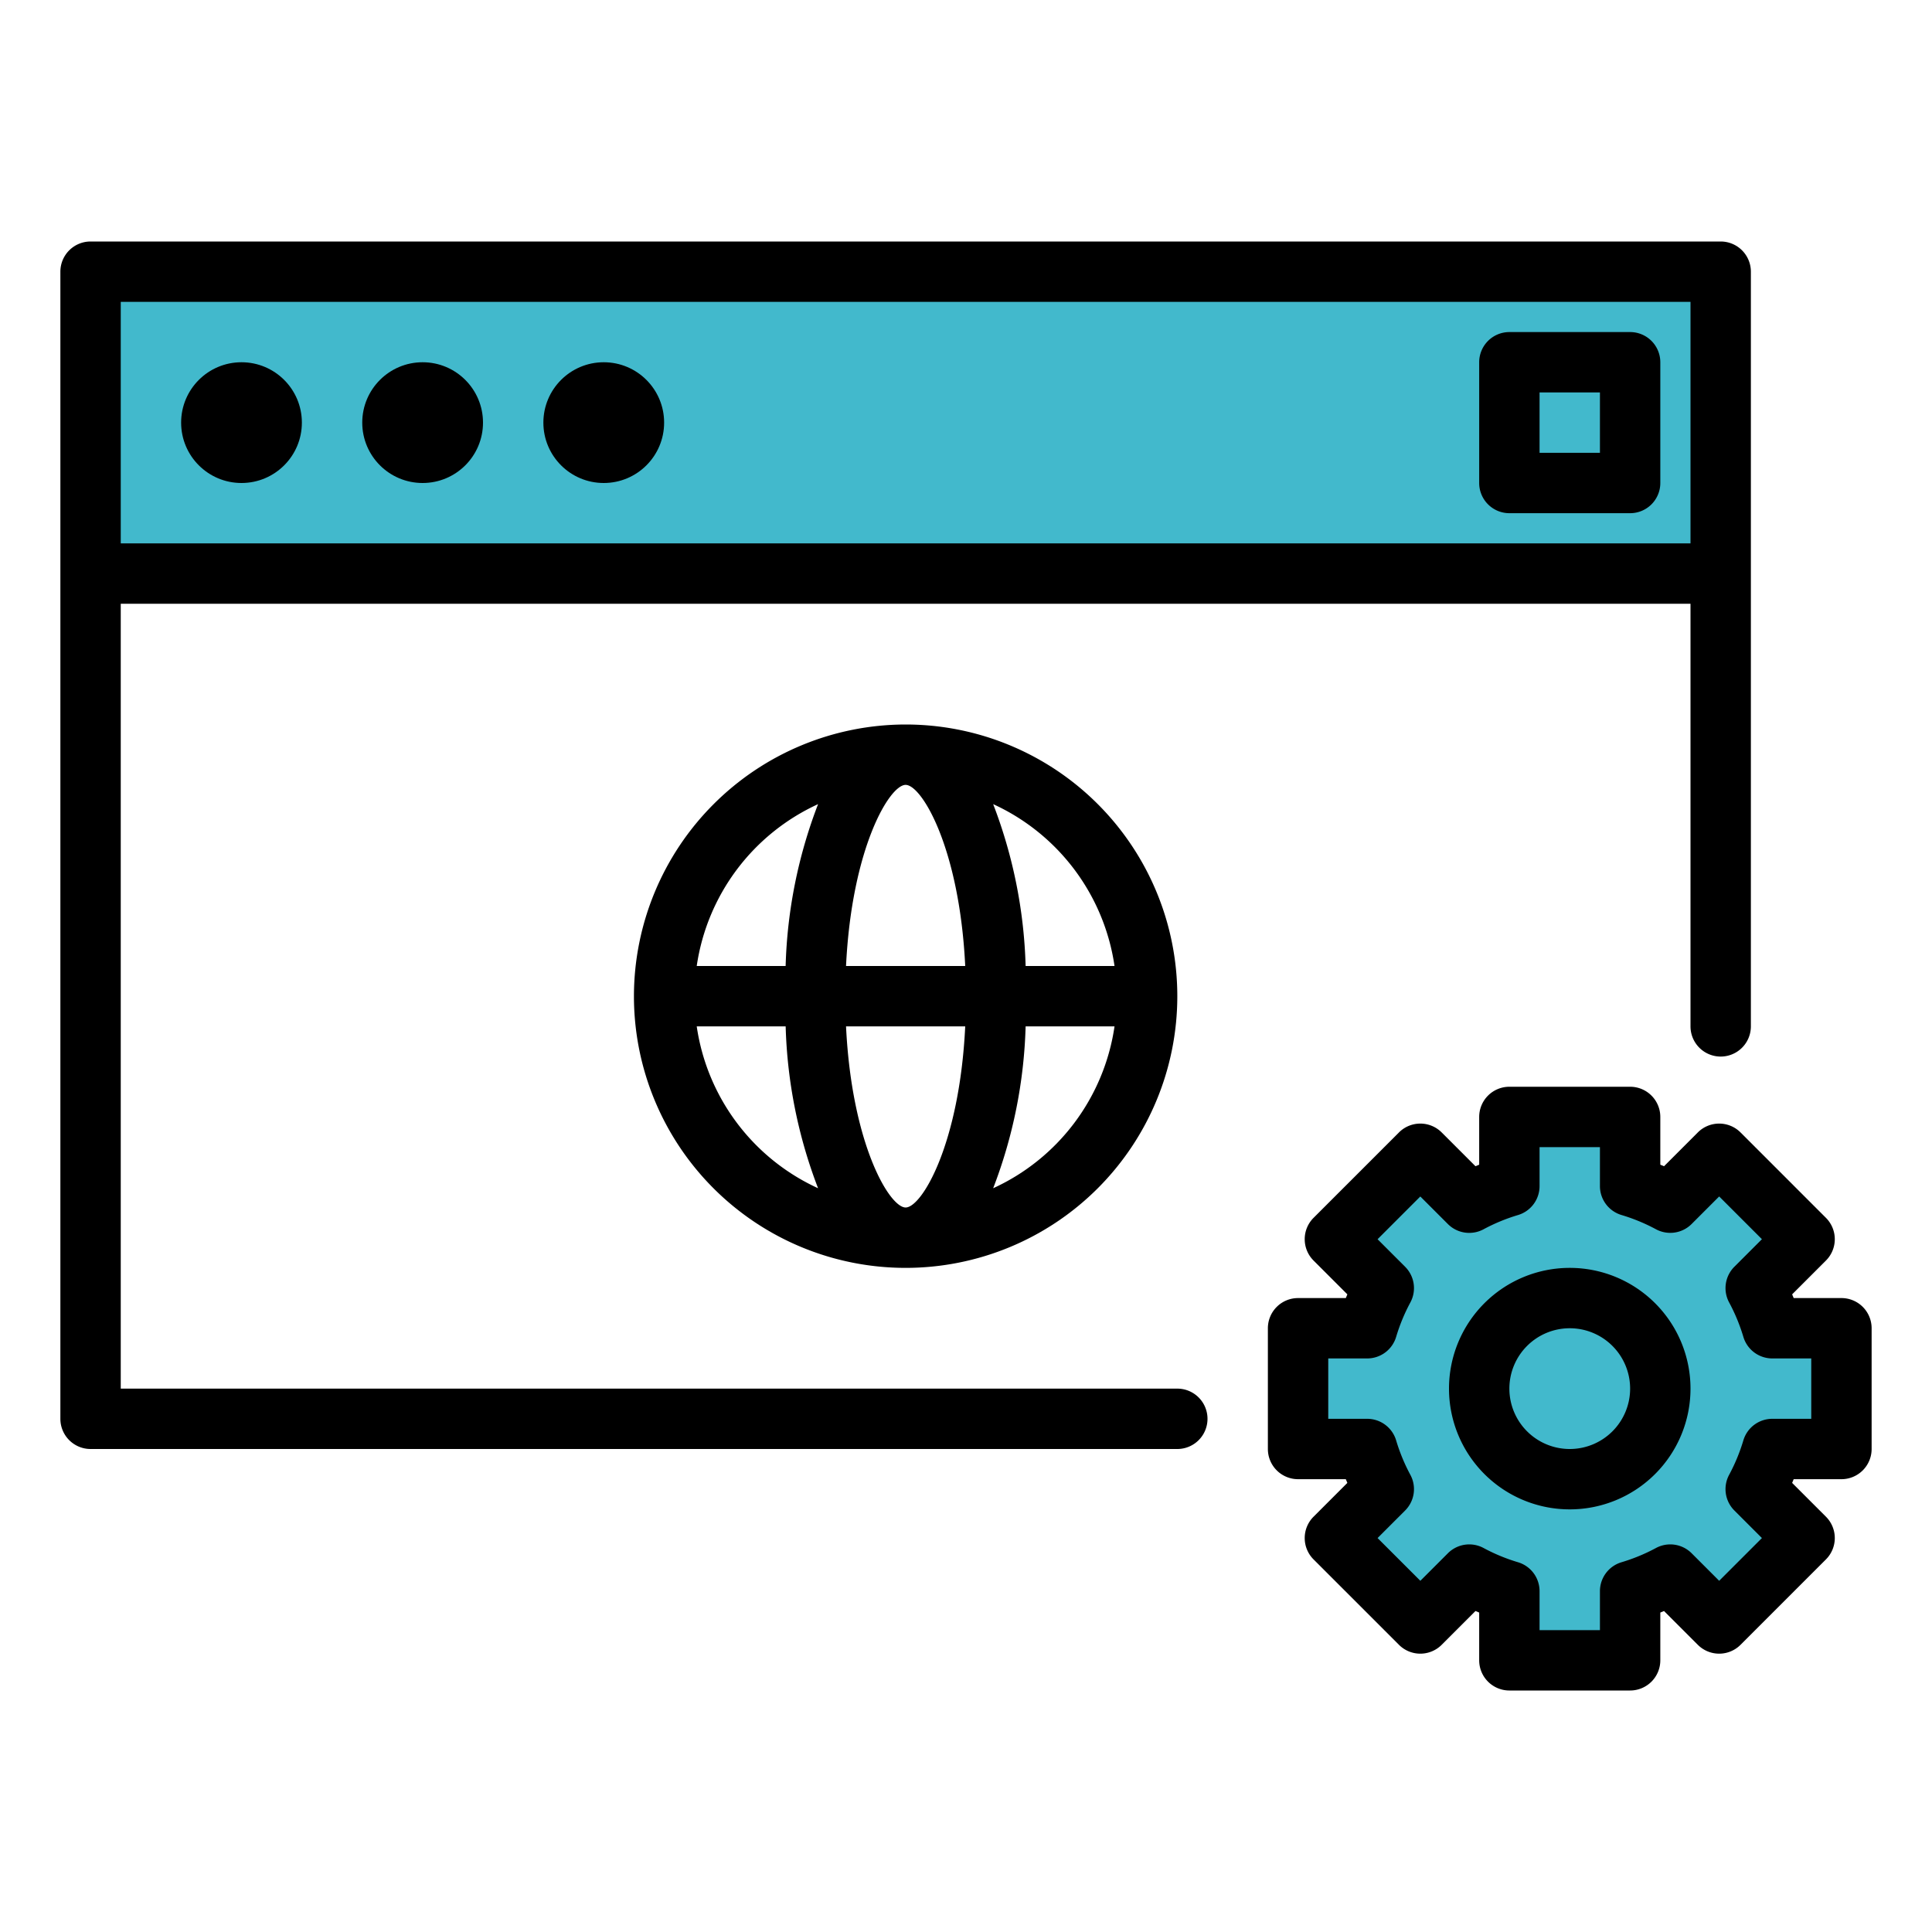 <?xml version="1.0" ?><svg height="64" viewBox="0 0 64 64" width="64" xmlns="http://www.w3.org/2000/svg"><defs><style>
      .cls-1 {
        fill: #42b9cc;
      }
    </style></defs><title/><g data-name="web development-website optimization-settings" id="web_development-website_optimization-settings"><rect class="cls-1" height="10" width="54" x="3" y="9"/><polygon class="cls-1" points="50 37 50 39 49 40 47 38 44 41 46 43 45 44 43 44 43 48 45 48 46 49 45 51 47 54 49 52 50 53 50 55 54 55 54 53 55 52 57 54 60 51 58 49 59 48 61 48 61 44 59 44 58 43 59 41 57 38 55 40 54 39 54 37 50 37"/><g><path d="M39,46H4V20H56V34a1,1,0,0,0,2,0V9a1,1,0,0,0-1-1H3A1,1,0,0,0,2,9V47a1,1,0,0,0,1,1H39a1,1,0,0,0,0-2ZM56,10v8H4V10Z"/><path d="M52,42a4,4,0,1,0,4,4A4,4,0,0,0,52,42Zm0,6a2,2,0,1,1,2-2A2,2,0,0,1,52,48Z"/><path d="M61,43H59.418c-.017-.042-.034-.083-.051-.123l1.12-1.12a1,1,0,0,0,0-1.414l-2.83-2.83a1,1,0,0,0-1.414,0l-1.12,1.12L55,38.582V37a1,1,0,0,0-1-1H50a1,1,0,0,0-1,1v1.582l-.123.051-1.12-1.12a1,1,0,0,0-1.414,0l-2.83,2.83a1,1,0,0,0,0,1.414l1.12,1.12c-.017.041-.034.082-.051.123H43a1,1,0,0,0-1,1v4a1,1,0,0,0,1,1h1.582c.017.042.034.083.051.123l-1.12,1.12a1,1,0,0,0,0,1.414l2.83,2.83a1,1,0,0,0,1.414,0l1.12-1.12.123.051V55a1,1,0,0,0,1,1h4a1,1,0,0,0,1-1V53.418l.123-.051,1.12,1.12a1,1,0,0,0,1.414,0l2.83-2.83a1,1,0,0,0,0-1.414l-1.12-1.12c.017-.041.034-.082.051-.123H61a1,1,0,0,0,1-1V44A1,1,0,0,0,61,43Zm-1,4H58.71a1,1,0,0,0-.957.708,6.081,6.081,0,0,1-.47,1.141,1,1,0,0,0,.17,1.188l.913.913L56.95,52.366l-.913-.913a1,1,0,0,0-1.187-.17,6.081,6.081,0,0,1-1.141.47A1,1,0,0,0,53,52.71V54H51V52.71a1,1,0,0,0-.708-.957,6.081,6.081,0,0,1-1.141-.47,1,1,0,0,0-1.187.17l-.913.913L45.634,50.95l.913-.913a1,1,0,0,0,.17-1.187,6.081,6.081,0,0,1-.47-1.141A1,1,0,0,0,45.29,47H44V45h1.29a1,1,0,0,0,.957-.708,6.081,6.081,0,0,1,.47-1.141,1,1,0,0,0-.17-1.187l-.913-.913,1.416-1.416.913.913a1,1,0,0,0,1.188.17,6.081,6.081,0,0,1,1.141-.47A1,1,0,0,0,51,39.29V38h2v1.29a1,1,0,0,0,.708.957,6.081,6.081,0,0,1,1.141.47,1,1,0,0,0,1.188-.17l.913-.913,1.416,1.416-.913.913a1,1,0,0,0-.17,1.188,6.081,6.081,0,0,1,.47,1.141A1,1,0,0,0,58.71,45H60Z"/><circle cx="8" cy="14" r="2"/><circle cx="14" cy="14" r="2"/><circle cx="20" cy="14" r="2"/><path d="M21,33a9,9,0,1,0,9-9A9.01,9.01,0,0,0,21,33Zm10.974-1H28.026c.188-3.9,1.438-6,1.974-6S31.786,28.1,31.974,32ZM30,40c-.536,0-1.786-2.1-1.974-6h3.948C31.786,37.9,30.536,40,30,40ZM27.1,26.638A16.167,16.167,0,0,0,26.025,32H23.08A7.009,7.009,0,0,1,27.1,26.638ZM23.08,34h2.946A16.167,16.167,0,0,0,27.1,39.362,7.009,7.009,0,0,1,23.08,34ZM32.9,39.362A16.167,16.167,0,0,0,33.975,34H36.92A7.009,7.009,0,0,1,32.9,39.362ZM36.92,32H33.975A16.167,16.167,0,0,0,32.9,26.638,7.009,7.009,0,0,1,36.92,32Z"/><path d="M50,17h4a1,1,0,0,0,1-1V12a1,1,0,0,0-1-1H50a1,1,0,0,0-1,1v4A1,1,0,0,0,50,17Zm1-4h2v2H51Z"/></g></g></svg>